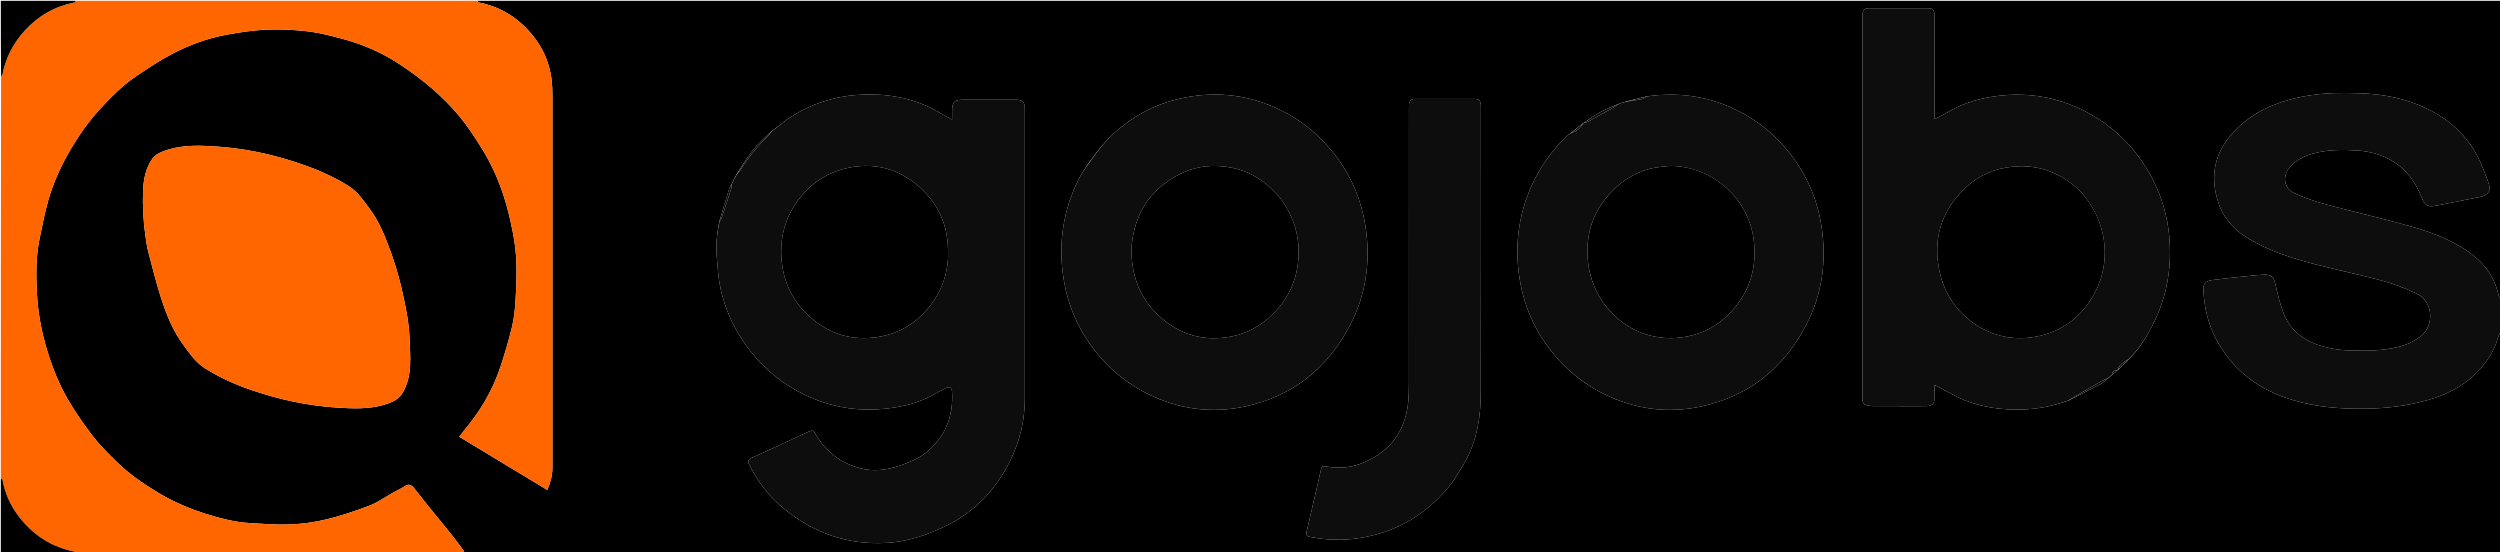 <svg version="1.1" id="Layer_1" xmlns="http://www.w3.org/2000/svg" xmlns:xlink="http://www.w3.org/1999/xlink" x="0px" y="0px"
	 width="100%" viewBox="0 0 3059 676" enable-background="new 0 0 3059 676" xml:space="preserve">
<path fill="#000000" opacity="1" stroke="none" 
	d="
M3060,406 
	C3060,496.32 3060,586.641 3060,677 
	C2229.632,677 1399.264,677 568.447,676.618 
	C567.805,675.452 567.829,674.507 567.385,673.91 
	C562.322,667.101 557.339,660.226 552.04,653.604 
	C542.821,642.083 533.347,630.766 524.073,619.288 
	C518.113,611.913 512.378,604.356 506.426,596.975 
	C503.43,593.26 500.079,591.722 495.362,594.835 
	C490.623,597.963 485.383,600.328 480.407,603.104 
	C471.016,608.344 462.117,614.843 452.182,618.643 
	C434.943,625.237 417.305,631.135 399.391,635.508 
	C384.86,639.055 369.726,641.086 354.774,641.693 
	C338.133,642.369 321.378,640.953 304.705,639.926 
	C288.211,638.91 272.246,634.929 256.441,630.187 
	C234.365,623.564 213.287,614.743 193.496,602.874 
	C175.203,591.903 157.755,579.739 142.484,564.814 
	C132.431,554.989 122.342,544.992 113.778,533.907 
	C102.744,519.625 92.354,504.683 83.268,489.103 
	C72.61,470.83 64.646,451.173 58.35,430.872 
	C51.161,407.69 46.535,383.955 45.275,359.85 
	C44.129,337.922 43.711,315.767 48.063,294.007 
	C51.312,277.764 54.52,261.456 58.998,245.53 
	C65.499,222.415 75.646,200.738 87.985,180.123 
	C98.254,162.966 109.917,146.771 123.52,132.149 
	C136.578,118.114 150.085,104.348 166.078,93.603 
	C180.793,83.717 195.622,73.785 211.305,65.607 
	C232.084,54.772 254.205,46.73 277.343,42.485 
	C293.403,39.538 309.693,37.005 325.968,36.306 
	C342.604,35.591 359.452,36.404 376.008,38.296 
	C389.989,39.894 403.808,43.52 417.48,47.087 
	C442.836,53.701 466.764,64.019 488.655,78.396 
	C502.277,87.342 515.528,97.067 527.856,107.704 
	C539.855,118.058 551.304,129.322 561.454,141.474 
	C571.648,153.679 580.451,167.153 588.946,180.648 
	C600.872,199.593 609.997,220.038 616.793,241.33 
	C621.276,255.375 624.657,269.84 627.481,284.322 
	C629.793,296.183 631.376,308.319 631.793,320.384 
	C632.319,335.62 631.758,350.932 630.86,366.164 
	C630.207,377.248 629.211,388.484 626.649,399.244 
	C622.634,416.108 617.655,432.79 612.191,449.252 
	C605.653,468.949 596.202,487.413 584.662,504.634 
	C577.776,514.91 569.643,524.351 561.892,534.399 
	C597.772,556.081 633.571,577.714 669.683,599.536 
	C673.697,590.206 675.956,581.394 675.959,572.189 
	C676.016,419.858 676.011,267.527 675.958,115.195 
	C675.956,109.433 675.6,103.641 674.962,97.913 
	C672.364,74.578 662.397,54.473 646.707,37.37 
	C630.129,19.3 609.704,7.538 585.406,2.897 
	C584.837,2.789 584.464,1.655 584,1 
	C1409.218,1 2234.437,1 3060,1 
	C3060,122.368 3060,243.736 3059.682,365.398 
	C3058.637,364.059 3057.618,362.495 3057.226,360.787 
	C3051.909,337.645 3038.422,320.28 3019.138,307.126 
	C2997.097,292.091 2972.253,283.194 2946.873,276.152 
	C2913.338,266.846 2879.377,259.08 2845.773,250.011 
	C2832.806,246.512 2819.965,242.036 2807.697,236.587 
	C2794.418,230.69 2792.333,215.32 2801.969,204.425 
	C2809.573,195.827 2819.214,191.029 2829.984,188.005 
	C2848.362,182.846 2867.176,182.957 2885.914,184.286 
	C2899.592,185.256 2912.812,188.965 2924.967,195.661 
	C2943.5,205.873 2955.19,221.834 2962.869,241.123 
	C2967.199,251.998 2970.475,253.788 2981.956,251.503 
	C2999.434,248.025 3016.903,244.507 3034.38,241.022 
	C3044.845,238.935 3048.45,233.394 3044.861,223.417 
	C3041.21,213.265 3037.371,203.102 3032.589,193.452 
	C3019.079,166.193 2997.594,146.734 2970.608,133.424 
	C2945.135,120.86 2917.669,115.338 2889.524,114.209 
	C2868.109,113.349 2846.63,113.38 2825.264,116.85 
	C2789.821,122.606 2757.728,135.062 2732.731,161.871 
	C2709.067,187.249 2703.568,216.854 2714.843,249.323 
	C2722.461,271.264 2738.854,285.7 2758.815,296.369 
	C2782.784,309.18 2808.561,317.187 2834.741,323.863 
	C2859.434,330.159 2884.345,335.598 2909.046,341.867 
	C2925.523,346.049 2941.442,351.797 2956.856,359.241 
	C2977.599,369.259 2977.869,397.084 2964.23,409.427 
	C2954.989,417.79 2944.134,422.26 2932.329,425.01 
	C2914.997,429.046 2897.363,429.295 2879.691,429.009 
	C2863.935,428.753 2848.534,426.528 2833.681,421.057 
	C2814.824,414.11 2801.104,401.458 2793.968,382.769 
	C2789.606,371.349 2786.874,359.258 2784.049,347.317 
	C2782.098,339.07 2779.1,335.758 2770.47,336.081 
	C2763.01,336.361 2755.564,337.244 2748.13,338.03 
	C2734.249,339.498 2720.348,340.85 2706.519,342.722 
	C2698.577,343.797 2695.686,347.356 2696.065,355.191 
	C2697.067,375.885 2701.634,395.869 2711.248,414.231 
	C2731.888,453.652 2764.913,477.817 2807.197,490.036 
	C2835.124,498.106 2863.673,500.42 2892.656,500.138 
	C2918.793,499.885 2944.444,496.862 2969.58,489.821 
	C2991.518,483.675 3011.762,474.061 3028.306,458.044 
	C3041.379,445.387 3051.76,430.846 3056.628,412.904 
	C3057.287,410.476 3058.854,408.295 3060,406 
M2584,458.999 
	C2584,458.999 2584.004,459.007 2584.56,458.649 
	C2586.71,456.768 2588.86,454.886 2591,453 
	C2591,453 2591.006,453.008 2591.667,452.836 
	C2595.783,448.559 2599.898,444.282 2604.572,439.644 
	C2617.294,427.522 2626.374,412.744 2634.221,397.306 
	C2651.728,362.868 2657.861,326.242 2654.168,287.816 
	C2651.924,264.475 2645.492,242.369 2635.137,221.466 
	C2624.182,199.352 2609.606,179.92 2591.047,163.42 
	C2570.548,145.195 2547.361,131.97 2521.229,123.828 
	C2497.377,116.397 2473.017,114.283 2448.202,116.933 
	C2425.432,119.365 2403.74,125.162 2383.873,136.964 
	C2378.721,140.025 2373.279,142.597 2367,145.905 
	C2367,142.492 2367,140.524 2367,138.557 
	C2367,98.903 2367.004,59.248 2366.996,19.594 
	C2366.995,11.566 2365.461,10.048 2357.292,10.008 
	C2349.962,9.973 2342.63,9.999 2335.299,10 
	C2319.304,10.003 2303.309,9.958 2287.315,10.035 
	C2281.572,10.063 2279.43,12.024 2279.053,17.145 
	C2278.944,18.637 2279.001,20.142 2279.001,21.642 
	C2279,176.26 2279,330.878 2279.001,485.496 
	C2279.001,486.829 2279.018,488.161 2279.029,489.494 
	C2279.057,492.963 2280.767,495.235 2284.119,495.957 
	C2286.701,496.514 2289.37,496.935 2292.003,496.953 
	C2306.165,497.048 2320.327,497.001 2334.49,496.998 
	C2342.154,496.995 2349.822,497.132 2357.481,496.927 
	C2364.558,496.739 2366.961,494.086 2366.995,487.069 
	C2367.019,482.143 2367,477.216 2367,471.065 
	C2370.839,473.048 2373.577,474.474 2376.325,475.879 
	C2385.209,480.421 2393.819,485.646 2403.039,489.357 
	C2425.573,498.425 2449.16,501.698 2473.453,501.102 
	C2493.331,500.614 2512.426,496.818 2531.719,489.831 
	C2544.82,483.1 2557.985,476.489 2570.973,469.547 
	C2573.964,467.949 2576.347,465.216 2579,463 
	C2579,463 2579.005,463.008 2579.647,462.845 
	C2581.101,461.565 2582.555,460.285 2584,458.999 
M1343,185.001 
	C1343,185.001 1342.995,184.993 1342.433,185.358 
	C1338.95,190.237 1335.468,195.116 1331.445,200.389 
	C1327.844,206.167 1323.814,211.724 1320.711,217.758 
	C1300.968,256.155 1294.674,296.872 1301.121,339.427 
	C1307.129,379.079 1324.177,413.673 1351.562,442.888 
	C1368.443,460.897 1388.377,474.881 1411.007,485.103 
	C1447.316,501.505 1485.128,505.685 1523.734,497.331 
	C1581.606,484.809 1623.945,450.874 1651.441,398.806 
	C1671.515,360.791 1677.331,319.988 1670.876,277.618 
	C1664.647,236.728 1646.846,201.29 1618.018,171.651 
	C1601.516,154.685 1582.303,141.404 1560.574,131.717 
	C1522.882,114.913 1483.939,111.529 1443.913,120.598 
	C1411.674,127.903 1383.771,143.654 1359.596,166.037 
	C1355.362,169.957 1351.844,174.65 1347.44,179.349 
	C1345.957,181.231 1344.474,183.113 1343,185.001 
M1936.331,151.165 
	C1931.55,155.109 1926.769,159.052 1921.383,163.297 
	C1920.033,164.258 1918.538,165.066 1917.356,166.201 
	C1901.614,181.321 1888.589,198.555 1878.61,217.928 
	C1858.839,256.31 1852.657,297.072 1859.148,339.615 
	C1865.195,379.253 1882.269,413.834 1909.688,443.02 
	C1926.59,461.012 1946.536,474.976 1969.171,485.177 
	C2005.491,501.545 2043.304,505.695 2081.903,497.292 
	C2140.145,484.611 2182.582,450.34 2209.965,397.768 
	C2229.742,359.797 2235.315,319.126 2228.794,276.966 
	C2222.694,237.527 2205.661,203.093 2178.365,174.034 
	C2161.466,156.043 2141.532,142.062 2118.9,131.853 
	C2085.583,116.827 2050.946,112.745 2014.186,118.083 
	C2006.454,120.052 1998.723,122.02 1990.229,124.057 
	C1987.151,125.045 1984.074,126.034 1980.281,127.169 
	C1972.852,130.448 1965.15,133.233 1958.068,137.142 
	C1950.73,141.192 1943.994,146.332 1937,151 
	C1937,151 1936.995,150.992 1936.331,151.165 
M894.523,226.503 
	C893.696,228.129 892.613,229.677 892.081,231.395 
	C888.001,244.577 884.028,257.791 879.94,271.81 
	C877.227,285.89 875.814,300.099 877.039,314.405 
	C878.115,326.971 878.804,339.7 881.434,351.978 
	C888.33,384.172 903.015,412.585 924.759,437.488 
	C944.44,460.029 968.11,476.746 995.659,487.996 
	C1023.953,499.551 1053.427,503.321 1083.797,500.05 
	C1104.842,497.783 1125.076,492.775 1143.655,482.193 
	C1148.139,479.638 1152.686,477.186 1157.28,474.835 
	C1161.677,472.586 1164.62,474.085 1164.913,478.843 
	C1166.829,509.967 1156.225,535.853 1131.474,555.074 
	C1124.895,560.184 1116.862,563.783 1109.011,566.818 
	C1092.305,573.274 1075.111,577.678 1056.926,573.908 
	C1030.587,568.448 1010.874,553.74 997.565,530.573 
	C995.333,526.689 993.774,526.147 989.901,527.957 
	C966.517,538.877 943.049,549.616 919.552,560.291 
	C915.672,562.054 914.648,564.286 916.56,568.139 
	C927.06,589.296 941.084,607.807 959.397,622.673 
	C995.985,652.377 1037.507,667.085 1085.183,664.255 
	C1110.927,662.727 1134.545,654.622 1157.148,643.642 
	C1187.148,629.069 1210.855,606.913 1228.17,578.222 
	C1245.068,550.223 1253.997,519.933 1253.998,487.132 
	C1254.003,369.47 1254.001,251.809 1253.998,134.148 
	C1253.998,124.384 1251.677,122.022 1241.944,122.01 
	C1220.945,121.985 1199.946,121.994 1178.947,122.005 
	C1167.722,122.011 1165.03,124.687 1165.002,135.796 
	C1164.994,138.946 1165.001,142.096 1165.001,146.281 
	C1162.305,144.871 1161.145,144.283 1160.002,143.664 
	C1151.366,138.984 1142.998,133.703 1134.05,129.724 
	C1106.488,117.468 1077.296,113.907 1047.532,116.246 
	C1019.224,118.47 992.69,127.239 968.612,142.446 
	C959.957,147.913 952.176,154.766 943.334,161.162 
	C935.847,168.658 927.609,175.56 921.069,183.809 
	C913.587,193.246 907.615,203.881 900.525,214.497 
	C898.68,218.328 896.834,222.16 894.523,226.503 
M178.012,289.276 
	C179.031,295.223 179.615,301.285 181.147,307.097 
	C186.275,326.55 191.09,346.125 197.257,365.256 
	C203.855,385.723 212.127,405.67 225.125,423.08 
	C232.488,432.941 239.29,443.222 250.193,450.222 
	C268.31,461.854 287.74,470.451 307.938,477.373 
	C341.529,488.883 376.14,496.354 411.521,498.684 
	C431.336,499.988 451.571,500.943 471.091,494.951 
	C480.065,492.197 488.322,488.544 493.324,479.494 
	C498.762,469.657 501.157,459.021 501.761,448.225 
	C502.453,435.851 501.489,423.369 500.971,410.946 
	C500.332,395.615 497.317,380.658 494.221,365.638 
	C490.207,346.168 485.028,327.129 478.229,308.467 
	C471.355,289.599 463.987,270.93 451.824,254.782 
	C444.428,244.963 437.647,234.659 426.667,227.714 
	C405.689,214.446 383.102,205.286 359.608,197.736 
	C329.031,187.91 297.722,181.526 265.82,179.34 
	C245.847,177.972 225.45,177.075 205.751,183.044 
	C197.704,185.482 189.782,188.618 185.061,196.111 
	C177.999,207.32 175.592,220.026 175.077,233.008 
	C174.341,251.531 175.219,270.016 178.012,289.276 
M1777.395,589.881 
	C1783.271,580.222 1789.729,570.864 1794.908,560.845 
	C1807.66,536.177 1811.743,509.264 1811.834,482.004 
	C1812.224,365.537 1812,249.068 1811.999,132.6 
	C1811.999,131.267 1812.038,129.931 1811.967,128.602 
	C1811.689,123.416 1809.707,121.101 1804.642,121.08 
	C1780.15,120.975 1755.656,121.006 1731.164,121.064 
	C1726.522,121.075 1724.168,123.686 1724.04,128.296 
	C1723.99,130.128 1724.001,131.961 1724.001,133.794 
	C1724,245.597 1724.02,357.399 1723.959,469.202 
	C1723.955,477.174 1723.841,485.199 1722.964,493.109 
	C1718.924,529.533 1699.195,554.136 1665.321,567.253 
	C1651.255,572.7 1636.41,573.442 1621.538,570.568 
	C1618.544,569.99 1617.174,570.879 1616.568,573.722 
	C1615.63,578.118 1614.552,582.484 1613.539,586.864 
	C1608.66,607.955 1603.866,629.065 1598.834,650.119 
	C1597.828,654.331 1598.841,656.161 1603.156,657.014 
	C1622.623,660.862 1642.269,661.524 1661.775,658.622 
	C1709.294,651.552 1747.633,628.494 1777.395,589.881 
z"/>
<path fill="#FF6600" opacity="1" stroke="none" 
	d="
M583.531,1 
	C584.464,1.655 584.837,2.789 585.406,2.897 
	C609.704,7.538 630.129,19.3 646.707,37.37 
	C662.397,54.473 672.364,74.578 674.962,97.913 
	C675.6,103.641 675.956,109.433 675.958,115.195 
	C676.011,267.527 676.016,419.858 675.959,572.189 
	C675.956,581.394 673.697,590.206 669.683,599.536 
	C633.571,577.714 597.772,556.081 561.892,534.399 
	C569.643,524.351 577.776,514.91 584.662,504.634 
	C596.202,487.413 605.653,468.949 612.191,449.252 
	C617.655,432.79 622.634,416.108 626.649,399.244 
	C629.211,388.484 630.207,377.248 630.86,366.164 
	C631.758,350.932 632.319,335.62 631.793,320.384 
	C631.376,308.319 629.793,296.183 627.481,284.322 
	C624.657,269.84 621.276,255.375 616.793,241.33 
	C609.997,220.038 600.872,199.593 588.946,180.648 
	C580.451,167.153 571.648,153.679 561.454,141.474 
	C551.304,129.322 539.855,118.058 527.856,107.704 
	C515.528,97.067 502.277,87.342 488.655,78.396 
	C466.764,64.019 442.836,53.701 417.48,47.087 
	C403.808,43.52 389.989,39.894 376.008,38.296 
	C359.452,36.404 342.604,35.591 325.968,36.306 
	C309.693,37.005 293.403,39.538 277.343,42.485 
	C254.205,46.73 232.084,54.772 211.305,65.607 
	C195.622,73.785 180.793,83.717 166.078,93.603 
	C150.085,104.348 136.578,118.114 123.52,132.149 
	C109.917,146.771 98.254,162.966 87.985,180.123 
	C75.646,200.738 65.499,222.415 58.998,245.53 
	C54.52,261.456 51.312,277.764 48.063,294.007 
	C43.711,315.767 44.129,337.922 45.275,359.85 
	C46.535,383.955 51.161,407.69 58.35,430.872 
	C64.646,451.173 72.61,470.83 83.268,489.103 
	C92.354,504.683 102.744,519.625 113.778,533.907 
	C122.342,544.992 132.431,554.989 142.484,564.814 
	C157.755,579.739 175.203,591.903 193.496,602.874 
	C213.287,614.743 234.365,623.564 256.441,630.187 
	C272.246,634.929 288.211,638.91 304.705,639.926 
	C321.378,640.953 338.133,642.369 354.774,641.693 
	C369.726,641.086 384.86,639.055 399.391,635.508 
	C417.305,631.135 434.943,625.237 452.182,618.643 
	C462.117,614.843 471.016,608.344 480.407,603.104 
	C485.383,600.328 490.623,597.963 495.362,594.835 
	C500.079,591.722 503.43,593.26 506.426,596.975 
	C512.378,604.356 518.113,611.913 524.073,619.288 
	C533.347,630.766 542.821,642.083 552.04,653.604 
	C557.339,660.226 562.322,667.101 567.385,673.91 
	C567.829,674.507 567.805,675.452 567.999,676.618 
	C409.979,677 251.958,677 93.805,676.684 
	C93.012,675.926 92.403,675.219 91.685,675.081 
	C63.499,669.678 40.86,655.033 23.469,632.641 
	C12.939,619.082 5.852,603.555 2.894,586.394 
	C2.798,585.837 1.655,585.461 1,585 
	C1,421.312 1,257.625 1.304,93.808 
	C2.069,92.862 2.785,92.093 2.954,91.219 
	C6.92,70.757 16.197,52.868 30.09,37.562 
	C46.677,19.288 67.205,7.562 91.604,2.896 
	C92.17,2.788 92.539,1.655 93,1 
	C256.354,1 419.708,1 583.531,1 
z"/>
<path fill="#0D0D0D" opacity="1" stroke="none" 
	d="
M3060,405.531 
	C3058.854,408.295 3057.287,410.476 3056.628,412.904 
	C3051.76,430.846 3041.379,445.387 3028.306,458.044 
	C3011.762,474.061 2991.518,483.675 2969.58,489.821 
	C2944.444,496.862 2918.793,499.885 2892.656,500.138 
	C2863.673,500.42 2835.124,498.106 2807.197,490.036 
	C2764.913,477.817 2731.888,453.652 2711.248,414.231 
	C2701.634,395.869 2697.067,375.885 2696.065,355.191 
	C2695.686,347.356 2698.577,343.797 2706.519,342.722 
	C2720.348,340.85 2734.249,339.498 2748.13,338.03 
	C2755.564,337.244 2763.01,336.361 2770.47,336.081 
	C2779.1,335.758 2782.098,339.07 2784.049,347.317 
	C2786.874,359.258 2789.606,371.349 2793.968,382.769 
	C2801.104,401.458 2814.824,414.11 2833.681,421.057 
	C2848.534,426.528 2863.935,428.753 2879.691,429.009 
	C2897.363,429.295 2914.997,429.046 2932.329,425.01 
	C2944.134,422.26 2954.989,417.79 2964.23,409.427 
	C2977.869,397.084 2977.599,369.259 2956.856,359.241 
	C2941.442,351.797 2925.523,346.049 2909.046,341.867 
	C2884.345,335.598 2859.434,330.159 2834.741,323.863 
	C2808.561,317.187 2782.784,309.18 2758.815,296.369 
	C2738.854,285.7 2722.461,271.264 2714.843,249.323 
	C2703.568,216.854 2709.067,187.249 2732.731,161.871 
	C2757.728,135.062 2789.821,122.606 2825.264,116.85 
	C2846.63,113.38 2868.109,113.349 2889.524,114.209 
	C2917.669,115.338 2945.135,120.86 2970.608,133.424 
	C2997.594,146.734 3019.079,166.193 3032.589,193.452 
	C3037.371,203.102 3041.21,213.265 3044.861,223.417 
	C3048.45,233.394 3044.845,238.935 3034.38,241.022 
	C3016.903,244.507 2999.434,248.025 2981.956,251.503 
	C2970.475,253.788 2967.199,251.998 2962.869,241.123 
	C2955.19,221.834 2943.5,205.873 2924.967,195.661 
	C2912.812,188.965 2899.592,185.256 2885.914,184.286 
	C2867.176,182.957 2848.362,182.846 2829.984,188.005 
	C2819.214,191.029 2809.573,195.827 2801.969,204.425 
	C2792.333,215.32 2794.418,230.69 2807.697,236.587 
	C2819.965,242.036 2832.806,246.512 2845.773,250.011 
	C2879.377,259.08 2913.338,266.846 2946.873,276.152 
	C2972.253,283.194 2997.097,292.091 3019.138,307.126 
	C3038.422,320.28 3051.909,337.645 3057.226,360.787 
	C3057.618,362.495 3058.637,364.059 3059.682,365.845 
	C3060,379.021 3060,392.042 3060,405.531 
z"/>
<path fill="#000000" opacity="1" stroke="none" 
	d="
M92.531,1 
	C92.539,1.655 92.17,2.788 91.604,2.896 
	C67.205,7.562 46.677,19.288 30.09,37.562 
	C16.197,52.868 6.92,70.757 2.954,91.219 
	C2.785,92.093 2.069,92.862 1.304,93.34 
	C1,62.406 1,31.813 1,1 
	C31.354,1 61.708,1 92.531,1 
z"/>
<path fill="#000000" opacity="1" stroke="none" 
	d="
M1,585.469 
	C1.655,585.461 2.798,585.837 2.894,586.394 
	C5.852,603.555 12.939,619.082 23.469,632.641 
	C40.86,655.033 63.499,669.678 91.685,675.081 
	C92.403,675.219 93.012,675.926 93.336,676.684 
	C62.406,677 31.813,677 1,677 
	C1,646.646 1,616.292 1,585.469 
z"/>
<path fill="#0D0D0D" opacity="1" stroke="none" 
	d="
M943.996,160.986 
	C952.176,154.766 959.957,147.913 968.612,142.446 
	C992.69,127.239 1019.224,118.47 1047.532,116.246 
	C1077.296,113.907 1106.488,117.468 1134.05,129.724 
	C1142.998,133.703 1151.366,138.984 1160.002,143.664 
	C1161.145,144.283 1162.305,144.871 1165.001,146.281 
	C1165.001,142.096 1164.994,138.946 1165.002,135.796 
	C1165.03,124.687 1167.722,122.011 1178.947,122.005 
	C1199.946,121.994 1220.945,121.985 1241.944,122.01 
	C1251.677,122.022 1253.998,124.384 1253.998,134.148 
	C1254.001,251.809 1254.003,369.47 1253.998,487.132 
	C1253.997,519.933 1245.068,550.223 1228.17,578.222 
	C1210.855,606.913 1187.148,629.069 1157.148,643.642 
	C1134.545,654.622 1110.927,662.727 1085.183,664.255 
	C1037.507,667.085 995.985,652.377 959.397,622.673 
	C941.084,607.807 927.06,589.296 916.56,568.139 
	C914.648,564.286 915.672,562.054 919.552,560.291 
	C943.049,549.616 966.517,538.877 989.901,527.957 
	C993.774,526.147 995.333,526.689 997.565,530.573 
	C1010.874,553.74 1030.587,568.448 1056.926,573.908 
	C1075.111,577.678 1092.305,573.274 1109.011,566.818 
	C1116.862,563.783 1124.895,560.184 1131.474,555.074 
	C1156.225,535.853 1166.829,509.967 1164.913,478.843 
	C1164.62,474.085 1161.677,472.586 1157.28,474.835 
	C1152.686,477.186 1148.139,479.638 1143.655,482.193 
	C1125.076,492.775 1104.842,497.783 1083.797,500.05 
	C1053.427,503.321 1023.953,499.551 995.659,487.996 
	C968.11,476.746 944.44,460.029 924.759,437.488 
	C903.015,412.585 888.33,384.172 881.434,351.978 
	C878.804,339.7 878.115,326.971 877.039,314.405 
	C875.814,300.099 877.227,285.89 880.282,271.265 
	C881.571,269.012 882.807,267.4 883.417,265.58 
	C887.25,254.139 890.993,242.667 894.628,231.162 
	C895.134,229.56 894.887,227.721 894.988,225.992 
	C896.834,222.16 898.68,218.328 901.094,214.157 
	C903.558,211.21 905.607,208.701 907.321,205.981 
	C916.41,191.559 927.172,178.543 939.572,166.845 
	C941.327,165.189 942.534,162.953 943.996,160.986 
M1160,316.365 
	C1160,312.867 1160.039,309.368 1159.994,305.87 
	C1159.553,272.004 1145.562,244.658 1119.149,223.972 
	C1095.273,205.274 1067.929,199.235 1038.198,205.283 
	C1015.254,209.951 996.232,221.396 981.038,239.369 
	C961.704,262.238 953.817,288.836 956.344,318.197 
	C958.748,346.135 970.717,369.852 992.014,388.517 
	C1015.615,409.202 1043.11,417.214 1073.952,412.381 
	C1100.024,408.296 1121.351,395.351 1137.737,374.626 
	C1151.001,357.85 1158.422,338.695 1160,316.365 
z"/>
<path fill="#0D0D0D" opacity="1" stroke="none" 
	d="
M2531.004,489.978 
	C2512.426,496.818 2493.331,500.614 2473.453,501.102 
	C2449.16,501.698 2425.573,498.425 2403.039,489.357 
	C2393.819,485.646 2385.209,480.421 2376.325,475.879 
	C2373.577,474.474 2370.839,473.048 2367,471.065 
	C2367,477.216 2367.019,482.143 2366.995,487.069 
	C2366.961,494.086 2364.558,496.739 2357.481,496.927 
	C2349.822,497.132 2342.154,496.995 2334.49,496.998 
	C2320.327,497.001 2306.165,497.048 2292.003,496.953 
	C2289.37,496.935 2286.701,496.514 2284.119,495.957 
	C2280.767,495.235 2279.057,492.963 2279.029,489.494 
	C2279.018,488.161 2279.001,486.829 2279.001,485.496 
	C2279,330.878 2279,176.26 2279.001,21.642 
	C2279.001,20.142 2278.944,18.637 2279.053,17.145 
	C2279.43,12.024 2281.572,10.063 2287.315,10.035 
	C2303.309,9.958 2319.304,10.003 2335.299,10 
	C2342.63,9.999 2349.962,9.973 2357.292,10.008 
	C2365.461,10.048 2366.995,11.566 2366.996,19.594 
	C2367.004,59.248 2367,98.903 2367,138.557 
	C2367,140.524 2367,142.492 2367,145.905 
	C2373.279,142.597 2378.721,140.025 2383.873,136.964 
	C2403.74,125.162 2425.432,119.365 2448.202,116.933 
	C2473.017,114.283 2497.377,116.397 2521.229,123.828 
	C2547.361,131.97 2570.548,145.195 2591.047,163.42 
	C2609.606,179.92 2624.182,199.352 2635.137,221.466 
	C2645.492,242.369 2651.924,264.475 2654.168,287.816 
	C2657.861,326.242 2651.728,362.868 2634.221,397.306 
	C2626.374,412.744 2617.294,427.522 2603.933,439.855 
	C2597.712,442.969 2593.078,446.772 2591.006,453.008 
	C2591.006,453.008 2591,453 2590.625,453.012 
	C2586.455,453.231 2584.349,455.2 2584.004,459.007 
	C2584.004,459.007 2584,458.999 2583.638,459.032 
	C2581.853,460.379 2580.429,461.694 2579.005,463.008 
	C2579.005,463.008 2579,463 2578.633,463.032 
	C2575.77,464.271 2573.2,465.345 2570.792,466.706 
	C2561.497,471.96 2552.233,477.268 2543.001,482.632 
	C2538.948,484.987 2535,487.524 2531.004,489.978 
M2550.501,240 
	C2548.558,237.725 2546.804,235.251 2544.644,233.205 
	C2522.127,211.884 2495.821,201.244 2464.381,203.818 
	C2441.873,205.661 2422.056,213.986 2405.827,229.026 
	C2374.305,258.237 2363.893,294.692 2374.211,336.246 
	C2386.388,385.286 2433.397,419.161 2483.447,413.098 
	C2518.979,408.794 2545.418,390.585 2562.509,359.616 
	C2583.496,321.586 2578.46,274.378 2550.501,240 
z"/>
<path fill="#FF6600" opacity="1" stroke="none" 
	d="
M178.007,288.826 
	C175.219,270.016 174.341,251.531 175.077,233.008 
	C175.592,220.026 177.999,207.32 185.061,196.111 
	C189.782,188.618 197.704,185.482 205.751,183.044 
	C225.45,177.075 245.847,177.972 265.82,179.34 
	C297.722,181.526 329.031,187.91 359.608,197.736 
	C383.102,205.286 405.689,214.446 426.667,227.714 
	C437.647,234.659 444.428,244.963 451.824,254.782 
	C463.987,270.93 471.355,289.599 478.229,308.467 
	C485.028,327.129 490.207,346.168 494.221,365.638 
	C497.317,380.658 500.332,395.615 500.971,410.946 
	C501.489,423.369 502.453,435.851 501.761,448.225 
	C501.157,459.021 498.762,469.657 493.324,479.494 
	C488.322,488.544 480.065,492.197 471.091,494.951 
	C451.571,500.943 431.336,499.988 411.521,498.684 
	C376.14,496.354 341.529,488.883 307.938,477.373 
	C287.74,470.451 268.31,461.854 250.193,450.222 
	C239.29,443.222 232.488,432.941 225.125,423.08 
	C212.127,405.67 203.855,385.723 197.257,365.256 
	C191.09,346.125 186.275,326.55 181.147,307.097 
	C179.615,301.285 179.031,295.223 178.007,288.826 
z"/>
<path fill="#0D0D0D" opacity="1" stroke="none" 
	d="
M1347.995,178.987 
	C1351.844,174.65 1355.362,169.957 1359.596,166.037 
	C1383.771,143.654 1411.674,127.903 1443.913,120.598 
	C1483.939,111.529 1522.882,114.913 1560.574,131.717 
	C1582.303,141.404 1601.516,154.685 1618.018,171.651 
	C1646.846,201.29 1664.647,236.728 1670.876,277.618 
	C1677.331,319.988 1671.515,360.791 1651.441,398.806 
	C1623.945,450.874 1581.606,484.809 1523.734,497.331 
	C1485.128,505.685 1447.316,501.505 1411.007,485.103 
	C1388.377,474.881 1368.443,460.897 1351.562,442.888 
	C1324.177,413.673 1307.129,379.079 1301.121,339.427 
	C1294.674,296.872 1300.968,256.155 1320.711,217.758 
	C1323.814,211.724 1327.844,206.167 1332.048,200.106 
	C1336.099,194.88 1339.547,189.936 1342.995,184.993 
	C1342.995,184.993 1343,185.001 1343.331,184.911 
	C1345.107,182.876 1346.551,180.932 1347.995,178.987 
M1564.964,240.575 
	C1563.24,238.767 1561.498,236.976 1559.795,235.149 
	C1540.511,214.447 1516.473,203.992 1488.445,203.122 
	C1470.465,202.564 1453.387,207.073 1437.811,216.167 
	C1416.233,228.764 1399.906,246.094 1391.404,270.023 
	C1386.065,285.052 1383.514,300.389 1384.862,316.496 
	C1387.498,347.966 1400.832,373.638 1425.684,392.933 
	C1449.474,411.403 1476.579,417.49 1506.15,411.855 
	C1525.648,408.139 1542.287,398.941 1556.575,385.106 
	C1577.24,365.096 1587.925,340.673 1588.898,312.176 
	C1589.8,285.757 1581.675,262.023 1564.964,240.575 
z"/>
<path fill="#0D0D0D" opacity="1" stroke="none" 
	d="
M1980.996,127.022 
	C1984.074,126.034 1987.151,125.045 1990.929,124.217 
	C1997.614,123.307 2003.636,122.406 2009.561,121.072 
	C2011.503,120.634 2013.191,119.071 2014.995,118.022 
	C2050.946,112.745 2085.583,116.827 2118.9,131.853 
	C2141.532,142.062 2161.466,156.043 2178.365,174.034 
	C2205.661,203.093 2222.694,237.527 2228.794,276.966 
	C2235.315,319.126 2229.742,359.797 2209.965,397.768 
	C2182.582,450.34 2140.145,484.611 2081.903,497.292 
	C2043.304,505.695 2005.491,501.545 1969.171,485.177 
	C1946.536,474.976 1926.59,461.012 1909.688,443.02 
	C1882.269,413.834 1865.195,379.253 1859.148,339.615 
	C1852.657,297.072 1858.839,256.31 1878.61,217.928 
	C1888.589,198.555 1901.614,181.321 1917.356,166.201 
	C1918.538,165.066 1920.033,164.258 1922.064,163.137 
	C1929.008,160.782 1933.797,156.832 1936.995,150.992 
	C1936.995,150.992 1937,151 1937.378,150.988 
	C1939.585,150.265 1941.518,149.744 1943.226,148.811 
	C1952.564,143.712 1961.88,138.569 1971.133,133.317 
	C1974.52,131.395 1977.714,129.13 1980.996,127.022 
M2042.611,203.002 
	C2039.806,203.315 2037.005,203.681 2034.194,203.934 
	C2012.501,205.885 1993.554,214.595 1977.688,229.053 
	C1950.338,253.976 1938.821,285.561 1943.299,322.116 
	C1950.053,377.237 1998.409,419.262 2054.912,413.15 
	C2083.572,410.049 2106.395,396.816 2124.051,374.697 
	C2142.347,351.778 2149.14,325.434 2146.162,296.134 
	C2140.856,243.918 2096.209,203.069 2042.611,203.002 
z"/>
<path fill="#0D0D0D" opacity="1" stroke="none" 
	d="
M1777.177,590.164 
	C1747.633,628.494 1709.294,651.552 1661.775,658.622 
	C1642.269,661.524 1622.623,660.862 1603.156,657.014 
	C1598.841,656.161 1597.828,654.331 1598.834,650.119 
	C1603.866,629.065 1608.66,607.955 1613.539,586.864 
	C1614.552,582.484 1615.63,578.118 1616.568,573.722 
	C1617.174,570.879 1618.544,569.99 1621.538,570.568 
	C1636.41,573.442 1651.255,572.7 1665.321,567.253 
	C1699.195,554.136 1718.924,529.533 1722.964,493.109 
	C1723.841,485.199 1723.955,477.174 1723.959,469.202 
	C1724.02,357.399 1724,245.597 1724.001,133.794 
	C1724.001,131.961 1723.99,130.128 1724.04,128.296 
	C1724.168,123.686 1726.522,121.075 1731.164,121.064 
	C1755.656,121.006 1780.15,120.975 1804.642,121.08 
	C1809.707,121.101 1811.689,123.416 1811.967,128.602 
	C1812.038,129.931 1811.999,131.267 1811.999,132.6 
	C1812,249.068 1812.224,365.537 1811.834,482.004 
	C1811.743,509.264 1807.66,536.177 1794.908,560.845 
	C1789.729,570.864 1783.271,580.222 1777.177,590.164 
z"/>
<path fill="#0D0D0D" opacity="1" stroke="none" 
	d="
M943.665,161.074 
	C942.534,162.953 941.327,165.189 939.572,166.845 
	C927.172,178.543 916.41,191.559 907.321,205.981 
	C905.607,208.701 903.558,211.21 901.325,213.906 
	C907.615,203.881 913.587,193.246 921.069,183.809 
	C927.609,175.56 935.847,168.658 943.665,161.074 
z"/>
<path fill="#0D0D0D" opacity="1" stroke="none" 
	d="
M2531.361,489.905 
	C2535,487.524 2538.948,484.987 2543.001,482.632 
	C2552.233,477.268 2561.497,471.96 2570.792,466.706 
	C2573.2,465.345 2575.77,464.271 2578.638,463.035 
	C2576.347,465.216 2573.964,467.949 2570.973,469.547 
	C2557.985,476.489 2544.82,483.1 2531.361,489.905 
z"/>
<path fill="#0D0D0D" opacity="1" stroke="none" 
	d="
M1980.639,127.096 
	C1977.714,129.13 1974.52,131.395 1971.133,133.317 
	C1961.88,138.569 1952.564,143.712 1943.226,148.811 
	C1941.518,149.744 1939.585,150.265 1937.375,150.986 
	C1943.994,146.332 1950.73,141.192 1958.068,137.142 
	C1965.15,133.233 1972.852,130.448 1980.639,127.096 
z"/>
<path fill="#0D0D0D" opacity="1" stroke="none" 
	d="
M894.756,226.248 
	C894.887,227.721 895.134,229.56 894.628,231.162 
	C890.993,242.667 887.25,254.139 883.417,265.58 
	C882.807,267.4 881.571,269.012 880.323,270.858 
	C884.028,257.791 888.001,244.577 892.081,231.395 
	C892.613,229.677 893.696,228.129 894.756,226.248 
z"/>
<path fill="#0D0D0D" opacity="1" stroke="none" 
	d="
M2014.591,118.053 
	C2013.191,119.071 2011.503,120.634 2009.561,121.072 
	C2003.636,122.406 1997.614,123.307 1991.31,124.182 
	C1998.723,122.02 2006.454,120.052 2014.591,118.053 
z"/>
<path fill="#0D0D0D" opacity="1" stroke="none" 
	d="
M2591.336,452.922 
	C2593.078,446.772 2597.712,442.969 2603.654,440.036 
	C2599.898,444.282 2595.783,448.559 2591.336,452.922 
z"/>
<path fill="#0D0D0D" opacity="1" stroke="none" 
	d="
M1936.663,151.078 
	C1933.797,156.832 1929.008,160.782 1922.366,162.986 
	C1926.769,159.052 1931.55,155.109 1936.663,151.078 
z"/>
<path fill="#0D0D0D" opacity="1" stroke="none" 
	d="
M1342.714,185.175 
	C1339.547,189.936 1336.099,194.88 1332.319,199.909 
	C1335.468,195.116 1338.95,190.237 1342.714,185.175 
z"/>
<path fill="#0D0D0D" opacity="1" stroke="none" 
	d="
M2584.282,458.828 
	C2584.349,455.2 2586.455,453.231 2590.629,453.014 
	C2588.86,454.886 2586.71,456.768 2584.282,458.828 
z"/>
<path fill="#0D0D0D" opacity="1" stroke="none" 
	d="
M1347.717,179.168 
	C1346.551,180.932 1345.107,182.876 1343.327,184.908 
	C1344.474,183.113 1345.957,181.231 1347.717,179.168 
z"/>
<path fill="#0D0D0D" opacity="1" stroke="none" 
	d="
M2579.326,462.927 
	C2580.429,461.694 2581.853,460.379 2583.643,459.035 
	C2582.555,460.285 2581.101,461.565 2579.326,462.927 
z"/>
<path fill="#000000" opacity="1" stroke="none" 
	d="
M1159.999,316.844 
	C1158.422,338.695 1151.001,357.85 1137.737,374.626 
	C1121.351,395.351 1100.024,408.296 1073.952,412.381 
	C1043.11,417.214 1015.615,409.202 992.014,388.517 
	C970.717,369.852 958.748,346.135 956.344,318.197 
	C953.817,288.836 961.704,262.238 981.038,239.369 
	C996.232,221.396 1015.254,209.951 1038.198,205.283 
	C1067.929,199.235 1095.273,205.274 1119.149,223.972 
	C1145.562,244.658 1159.553,272.004 1159.994,305.87 
	C1160.039,309.368 1160,312.867 1159.999,316.844 
z"/>
<path fill="#000000" opacity="1" stroke="none" 
	d="
M2550.75,240.257 
	C2578.46,274.378 2583.496,321.586 2562.509,359.616 
	C2545.418,390.585 2518.979,408.794 2483.447,413.098 
	C2433.397,419.161 2386.388,385.286 2374.211,336.246 
	C2363.893,294.692 2374.305,258.237 2405.827,229.026 
	C2422.056,213.986 2441.873,205.661 2464.381,203.818 
	C2495.821,201.244 2522.127,211.884 2544.644,233.205 
	C2546.804,235.251 2548.558,237.725 2550.75,240.257 
z"/>
<path fill="#000000" opacity="1" stroke="none" 
	d="
M1565.183,240.854 
	C1581.675,262.023 1589.8,285.757 1588.898,312.176 
	C1587.925,340.673 1577.24,365.096 1556.575,385.106 
	C1542.287,398.941 1525.648,408.139 1506.15,411.855 
	C1476.579,417.49 1449.474,411.403 1425.684,392.933 
	C1400.832,373.638 1387.498,347.966 1384.862,316.496 
	C1383.514,300.389 1386.065,285.052 1391.404,270.023 
	C1399.906,246.094 1416.233,228.764 1437.811,216.167 
	C1453.387,207.073 1470.465,202.564 1488.445,203.122 
	C1516.473,203.992 1540.511,214.447 1559.795,235.149 
	C1561.498,236.976 1563.24,238.767 1565.183,240.854 
z"/>
<path fill="#000000" opacity="1" stroke="none" 
	d="
M2043.084,203.001 
	C2096.209,203.069 2140.856,243.918 2146.162,296.134 
	C2149.14,325.434 2142.347,351.778 2124.051,374.697 
	C2106.395,396.816 2083.572,410.049 2054.912,413.15 
	C1998.409,419.262 1950.053,377.237 1943.299,322.116 
	C1938.821,285.561 1950.338,253.976 1977.688,229.053 
	C1993.554,214.595 2012.501,205.885 2034.194,203.934 
	C2037.005,203.681 2039.806,203.315 2043.084,203.001 
z"/>
</svg>